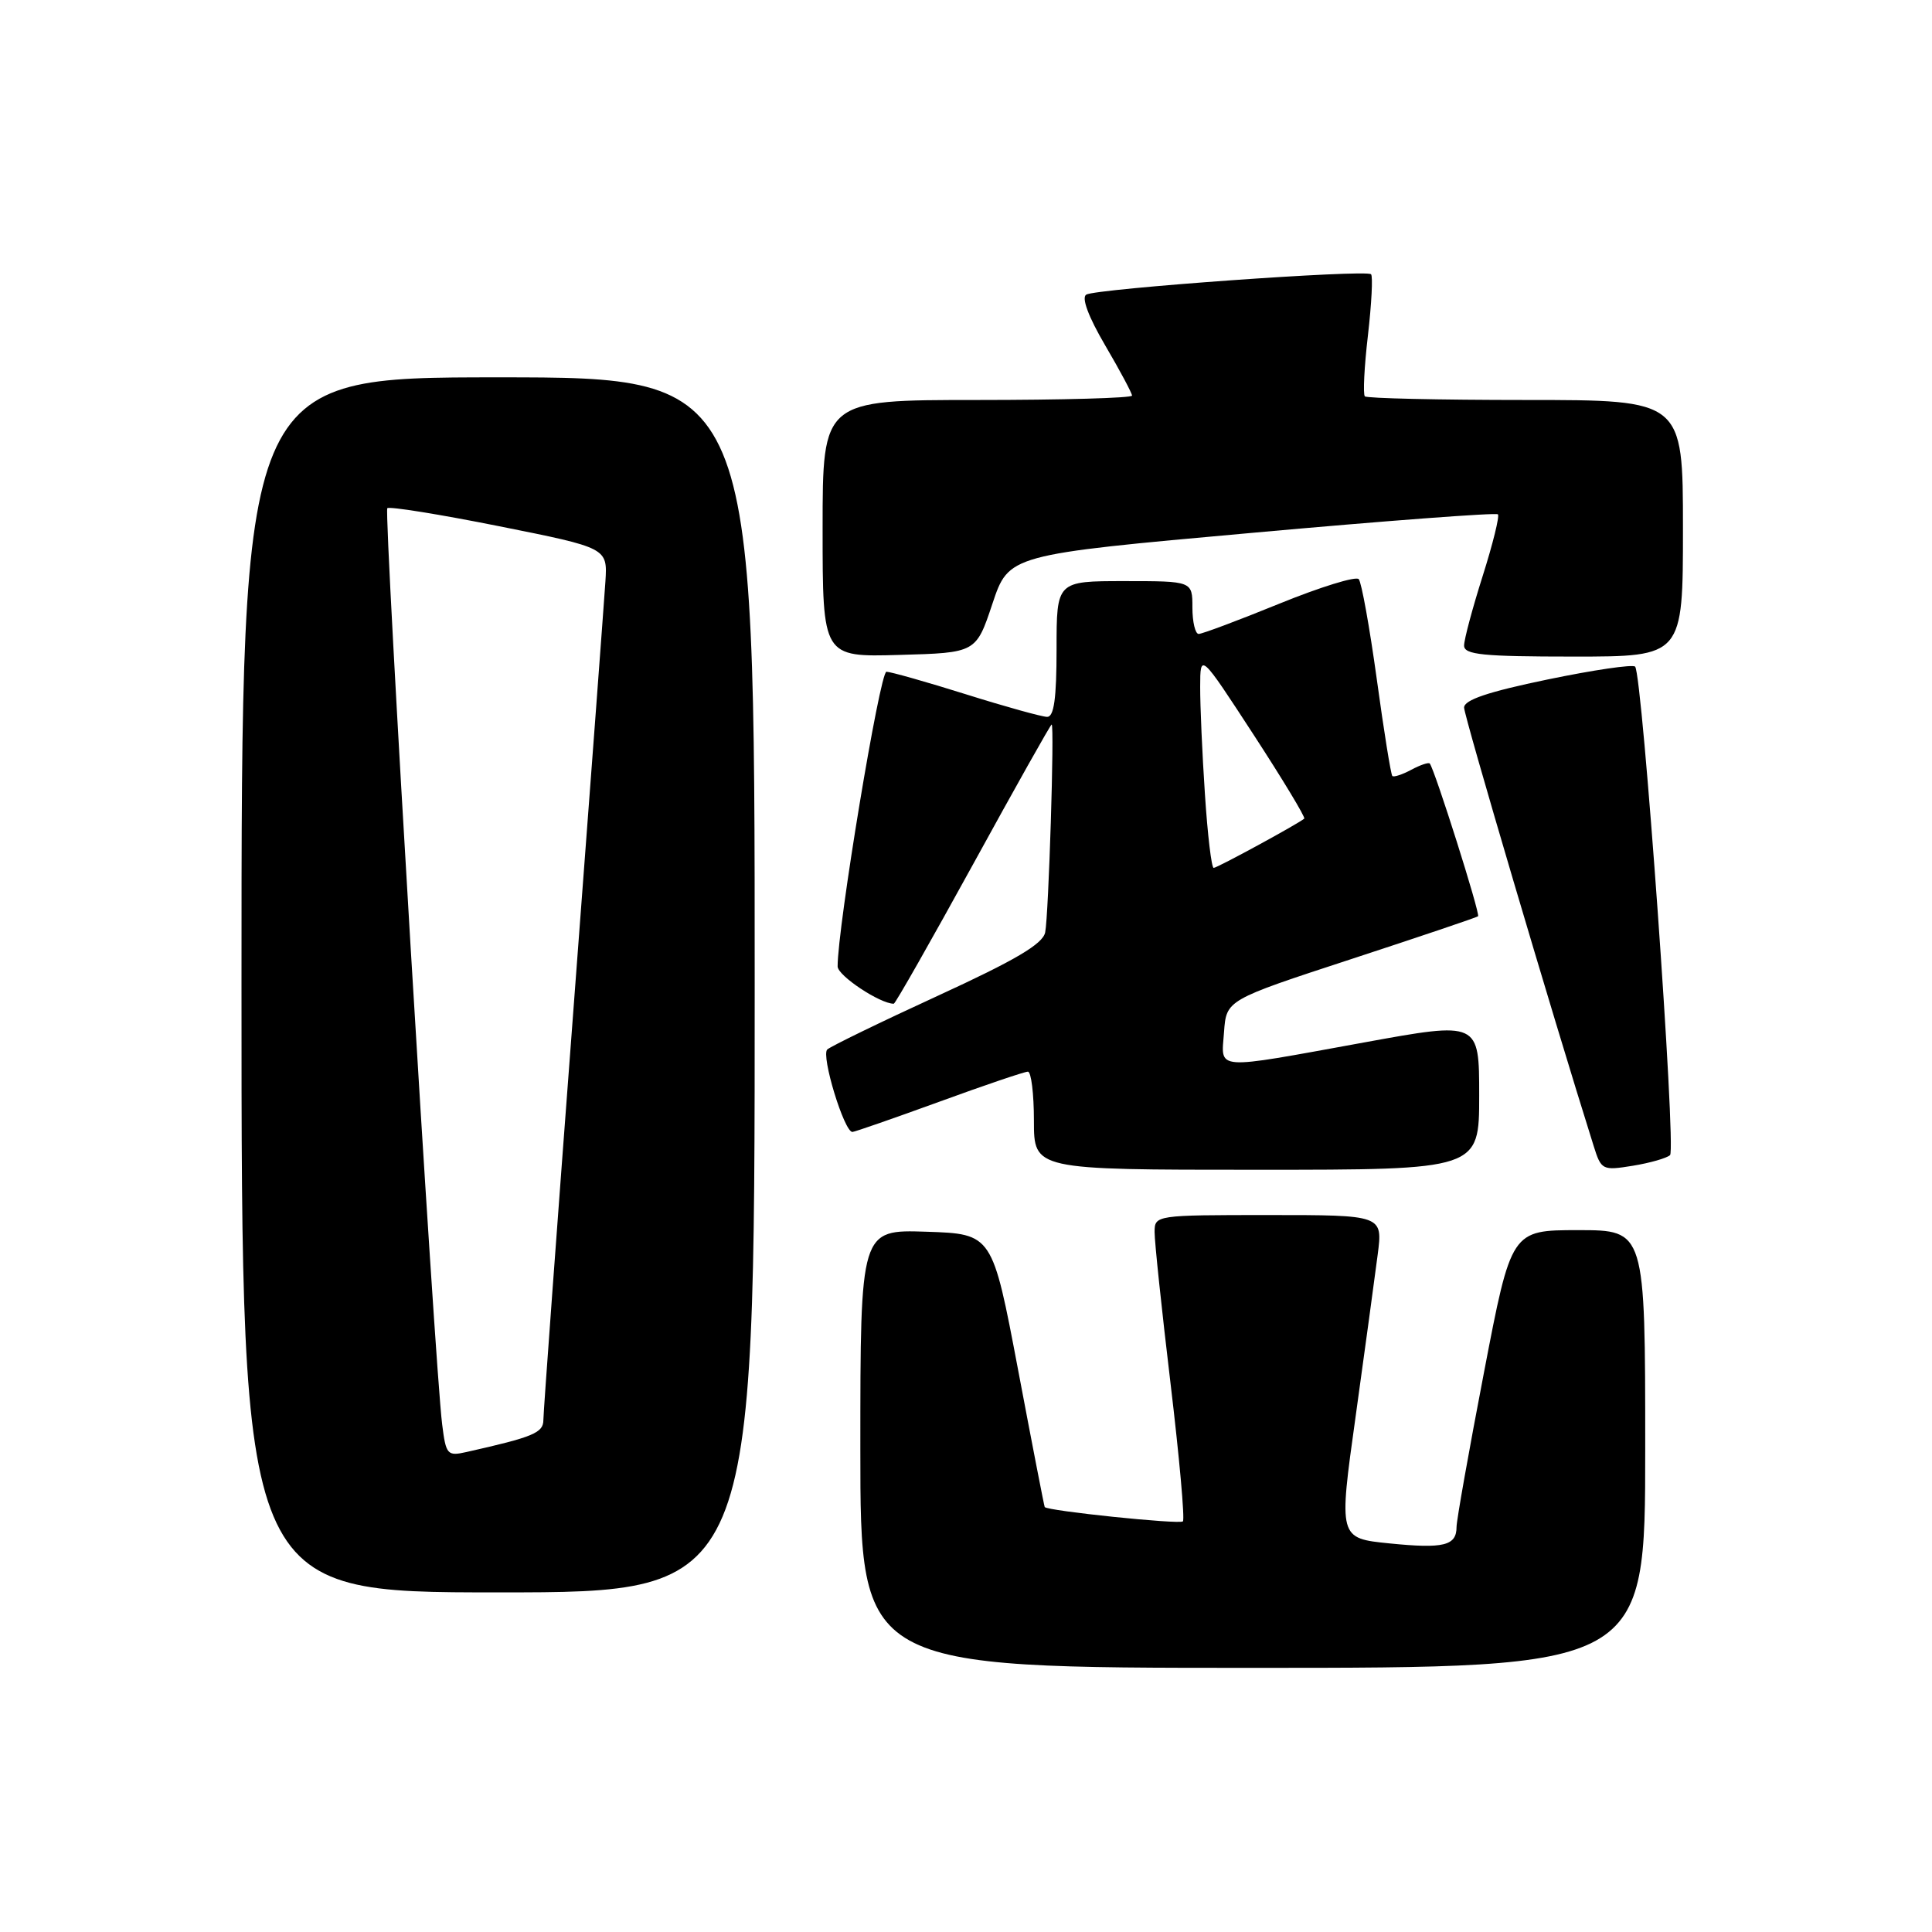<?xml version="1.0" encoding="UTF-8" standalone="no"?>
<!DOCTYPE svg PUBLIC "-//W3C//DTD SVG 1.1//EN" "http://www.w3.org/Graphics/SVG/1.1/DTD/svg11.dtd" >
<svg xmlns="http://www.w3.org/2000/svg" xmlns:xlink="http://www.w3.org/1999/xlink" version="1.1" viewBox="0 0 256 256">
 <g >
 <path fill="currentColor"
d=" M 218.00 192.00 C 218.00 163.00 218.00 163.00 209.13 163.00 C 200.25 163.00 200.25 163.00 196.63 181.88 C 194.63 192.27 193.00 201.47 193.00 202.32 C 193.00 204.82 191.31 205.23 184.13 204.51 C 177.37 203.83 177.37 203.83 179.63 187.67 C 180.86 178.78 182.18 169.14 182.55 166.25 C 183.23 161.00 183.23 161.00 168.12 161.00 C 153.11 161.00 153.00 161.02 152.99 163.25 C 152.98 164.49 153.93 173.51 155.10 183.30 C 156.27 193.09 157.01 201.32 156.74 201.59 C 156.31 202.02 138.76 200.20 138.43 199.69 C 138.36 199.59 136.77 191.40 134.90 181.50 C 131.49 163.50 131.49 163.50 122.75 163.21 C 114.00 162.92 114.00 162.92 114.00 191.96 C 114.00 221.00 114.00 221.00 166.00 221.00 C 218.00 221.00 218.00 221.00 218.00 192.00 Z  M 100.00 130.50 C 100.00 50.00 100.00 50.00 66.00 50.00 C 32.00 50.00 32.00 50.00 32.00 130.50 C 32.00 211.00 32.00 211.00 66.00 211.00 C 100.00 211.00 100.00 211.00 100.00 130.50 Z  M 196.00 145.18 C 196.00 135.35 196.00 135.35 180.75 138.13 C 160.56 141.80 161.82 141.89 162.19 136.75 C 162.50 132.50 162.50 132.50 179.00 127.10 C 188.07 124.13 195.66 121.57 195.85 121.41 C 196.18 121.15 190.10 101.94 189.45 101.17 C 189.30 100.99 188.19 101.36 187.00 102.00 C 185.81 102.64 184.67 103.01 184.49 102.82 C 184.30 102.63 183.37 96.86 182.43 89.99 C 181.48 83.12 180.41 77.16 180.04 76.74 C 179.68 76.32 174.95 77.78 169.52 79.99 C 164.10 82.20 159.29 84.00 158.83 84.00 C 158.38 84.00 158.00 82.42 158.00 80.50 C 158.00 77.00 158.00 77.00 149.00 77.00 C 140.00 77.00 140.00 77.00 140.00 86.00 C 140.00 92.54 139.66 95.00 138.75 94.99 C 138.06 94.98 133.22 93.64 128.00 92.00 C 122.78 90.36 118.03 89.02 117.46 89.01 C 116.58 89.00 110.97 122.92 110.99 128.06 C 111.00 129.28 116.60 133.00 118.43 133.00 C 118.63 133.00 123.36 124.67 128.95 114.50 C 134.53 104.33 139.21 96.00 139.35 96.00 C 139.74 96.00 138.95 121.31 138.49 123.55 C 138.17 125.09 134.55 127.22 124.28 131.94 C 116.70 135.42 110.11 138.63 109.62 139.06 C 108.76 139.84 111.86 150.01 112.95 149.99 C 113.25 149.98 118.43 148.18 124.45 145.99 C 130.47 143.79 135.76 142.00 136.20 142.00 C 136.64 142.00 137.00 144.93 137.00 148.50 C 137.00 155.00 137.00 155.00 166.50 155.00 C 196.00 155.00 196.00 155.00 196.00 145.18 Z  M 221.29 153.06 C 222.13 152.27 217.63 89.30 216.66 88.33 C 216.34 88.01 211.11 88.78 205.04 90.04 C 197.18 91.67 194.00 92.74 194.00 93.76 C 194.00 94.89 205.71 134.52 211.16 151.82 C 212.17 155.05 212.32 155.12 216.35 154.47 C 218.63 154.10 220.85 153.46 221.29 153.06 Z  M 131.50 80.00 C 133.67 73.50 133.67 73.50 165.86 70.61 C 183.56 69.01 198.24 67.91 198.48 68.15 C 198.72 68.39 197.81 72.07 196.46 76.33 C 195.11 80.59 194.00 84.73 194.00 85.54 C 194.00 86.75 196.45 87.00 208.50 87.00 C 223.00 87.00 223.00 87.00 223.00 70.00 C 223.00 53.00 223.00 53.00 202.17 53.00 C 190.71 53.00 181.12 52.78 180.85 52.52 C 180.59 52.25 180.77 48.61 181.26 44.42 C 181.74 40.24 181.93 36.60 181.67 36.34 C 181.02 35.68 145.22 38.25 143.93 39.04 C 143.28 39.45 144.22 41.97 146.44 45.76 C 148.40 49.10 150.00 52.10 150.00 52.42 C 150.00 52.74 140.78 53.00 129.50 53.00 C 109.00 53.00 109.00 53.00 109.00 70.03 C 109.00 87.07 109.00 87.07 119.17 86.78 C 129.33 86.50 129.33 86.50 131.50 80.00 Z  M 58.59 188.75 C 57.59 180.86 50.83 67.84 51.32 67.34 C 51.59 67.08 58.26 68.15 66.15 69.73 C 80.50 72.60 80.50 72.60 80.22 77.05 C 80.06 79.50 78.15 105.10 75.97 133.94 C 73.79 162.78 72.00 187.17 72.00 188.15 C 72.00 189.86 70.67 190.41 61.81 192.40 C 59.28 192.97 59.09 192.77 58.59 188.75 Z  M 159.66 105.25 C 159.30 99.89 159.02 93.47 159.03 91.00 C 159.04 86.50 159.04 86.50 166.10 97.34 C 169.98 103.30 173.00 108.31 172.82 108.47 C 172.06 109.14 161.29 115.00 160.82 115.00 C 160.53 115.00 160.01 110.61 159.66 105.25 Z "/>
</g>
</svg>
